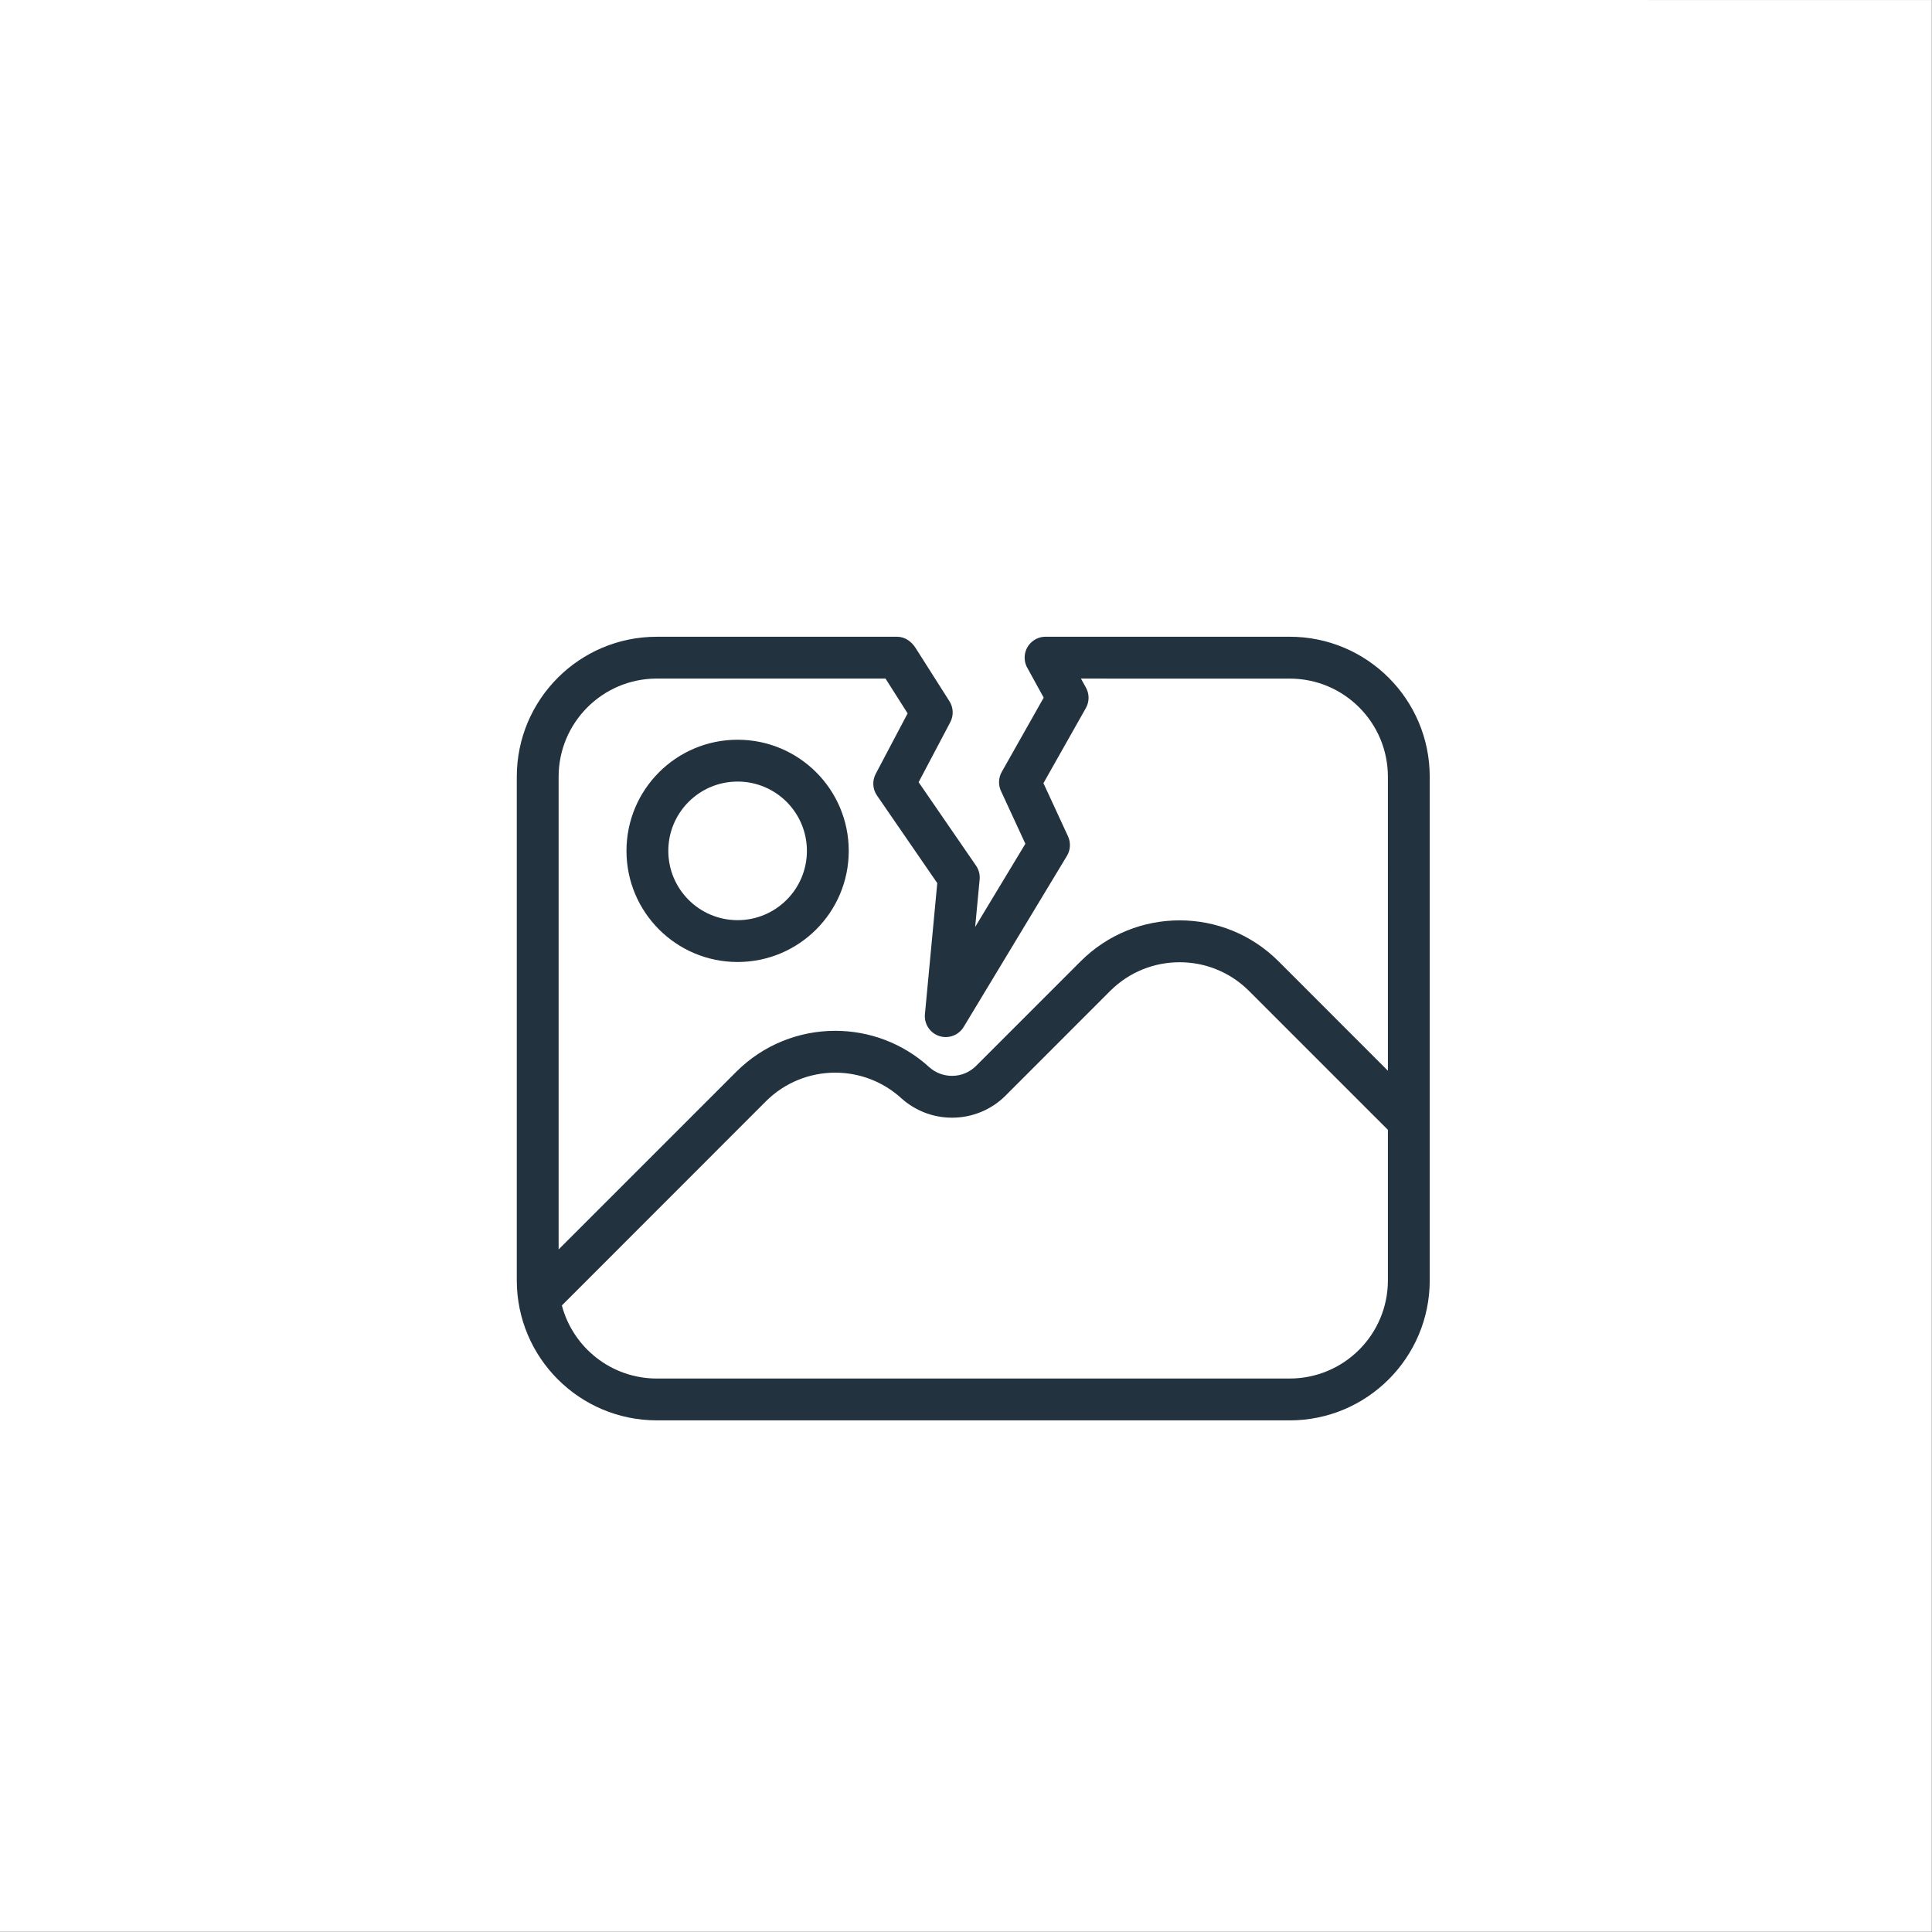 <svg xmlns="http://www.w3.org/2000/svg" xmlns:xlink="http://www.w3.org/1999/xlink" width="3753" height="3753"
    viewBox="0 0 3753 3753">
    <rect x="0" y="0" width="3753" height="3753" fill="#808080" stroke="none"/>
    <path fill-rule="nonzero" fill="rgb(100%, 100%, 100%)" fill-opacity="1"
        d="M 0 0 L 0 3752.508 L 3752.441 3752.457 L 3752.449 0.059 L 0 0 L 0 0.059 Z M 0 0 " />
    <path fill-rule="nonzero" fill="rgb(13.33%, 19.604%, 24.706%)" fill-opacity="1"
        d="M 1432.859 1518.238 C 1432.84 1518.238 1432.859 1518.238 1432.859 1518.238 C 1507.199 1518.238 1567.449 1578.52 1567.449 1652.859 C 1567.449 1727.191 1507.18 1787.461 1432.84 1787.461 C 1358.488 1787.461 1298.219 1727.191 1298.219 1652.859 C 1298.219 1578.512 1358.488 1518.238 1432.84 1518.238 Z M 1432.84 1436.969 L 1432.82 1436.969 C 1313.59 1436.969 1216.961 1533.621 1216.961 1652.859 C 1216.961 1772.07 1313.609 1868.73 1432.84 1868.73 C 1552.07 1868.73 1648.719 1772.07 1648.719 1652.859 C 1648.711 1533.629 1552.109 1436.969 1432.879 1436.969 Z M 1720.191 1318.199 L 1720.191 1318.238 L 1763.09 1385.809 L 1701.109 1503.289 C 1694.059 1516.648 1695 1532.84 1703.57 1545.289 L 1820.691 1715.48 L 1796.719 1970.121 C 1794.941 1989 1806.449 2006.59 1824.449 2012.52 C 1828.648 2013.898 1832.941 2014.57 1837.172 2014.57 C 1851.109 2014.57 1864.449 2007.371 1871.969 1994.93 L 2072.551 1662.602 C 2079.52 1651.059 2080.301 1636.801 2074.641 1624.559 L 2026.941 1521.328 L 2109.352 1375.43 C 2116.281 1363.16 2116.359 1348.172 2109.551 1335.828 L 2099.77 1318.199 C 2505.41 1318.23 2505.43 1318.23 2505.43 1318.23 C 2505.43 1318.23 2505.441 1318.23 2505.441 1318.23 C 2610.738 1318.23 2696.059 1403.629 2696.051 1508.941 C 2696.051 1509.23 2696.059 2079.93 2696.059 2079.93 C 2593.609 1977.379 2483.941 1867.711 2483.719 1867.48 C 2430.621 1814.379 2361.039 1787.84 2291.449 1787.84 C 2291.441 1787.84 2291.441 1787.84 2291.441 1787.84 C 2291.43 1787.84 2291.43 1787.84 2291.43 1787.84 C 2221.809 1787.84 2152.18 1814.41 2099.051 1867.539 C 2098.898 1867.691 2009.82 1956.809 1895.629 2071.012 L 1895.609 2071.031 C 1883.711 2082.691 1867.379 2089.898 1849.379 2089.891 C 1832.371 2089.891 1816.75 2083.531 1805.051 2072.949 L 1805.012 2072.922 C 1753.289 2025.852 1687.898 2002.398 1622.512 2002.398 C 1622.5 2002.398 1622.5 2002.398 1622.5 2002.398 C 1552.879 2002.398 1483.25 2028.98 1430.109 2082.109 C 1429.91 2082.32 1085.148 2427.078 1085.148 2427.078 C 1085.148 1509.379 1085.148 1508.941 1085.148 1508.941 C 1085.148 1403.57 1170.559 1318.16 1275.922 1318.16 Z M 2291.629 1869.199 L 2291.68 1869.199 C 2340.41 1869.199 2389.129 1887.82 2426.309 1925 L 2696.051 2194.75 C 2696.051 2486.879 2696.051 2487.07 2696.051 2487.07 C 2696.059 2592.43 2610.641 2677.84 2505.27 2677.84 L 1275.93 2677.879 C 1187.449 2677.859 1113.031 2617.609 1091.461 2535.91 C 1487.379 2139.77 1487.578 2139.57 1487.578 2139.57 C 1524.828 2102.32 1573.66 2083.691 1622.48 2083.691 C 1622.48 2083.691 1622.48 2083.691 1622.488 2083.691 C 1668.809 2083.691 1715.078 2100.48 1751.52 2134 L 1751.539 2134.02 C 1777.551 2157.09 1811.828 2171.16 1849.379 2171.16 C 1849.379 2171.16 1849.391 2171.16 1849.391 2171.16 C 1889.84 2171.16 1926.531 2154.91 1953.141 2128.5 L 1953.16 2128.469 C 2067.32 2014.199 2156.379 1925.141 2156.512 1925.012 C 2193.719 1887.781 2242.5 1869.23 2291.281 1869.199 Z M 2031.379 1236.891 L 2031.039 1236.891 C 2008.59 1236.891 1990.398 1255.09 1990.398 1277.531 L 1990.398 1277.57 C 1990.398 1285.66 1992.77 1293.199 1996.859 1299.539 L 2027.43 1355.211 L 1945.941 1499.488 C 1939.52 1510.879 1938.961 1524.66 1944.441 1536.52 L 1991.82 1639.07 L 1894.301 1800.648 L 1902.98 1708.41 C 1903.879 1698.922 1901.41 1689.41 1896 1681.57 L 1784.461 1519.469 L 1845.961 1402.91 C 1852.75 1390.02 1852.141 1374.488 1844.328 1362.18 L 1778.629 1258.77 C 1770.77 1246.391 1758.25 1236.898 1742.59 1236.898 C 1742.59 1236.898 1742.578 1236.898 1742.57 1236.898 C 1275.789 1236.93 1275.789 1236.93 1275.789 1236.93 C 1125.57 1236.93 1003.891 1358.719 1003.879 1508.941 C 1003.879 1509.539 1003.879 2486.48 1003.879 2487.07 C 1003.879 2637.309 1125.68 2759.113 1275.93 2759.117 L 2505.281 2759.152 C 2655.52 2759.109 2777.32 2637.309 2777.32 2487.07 C 2777.32 2486.488 2777.32 1509.52 2777.32 1508.941 C 2777.32 1358.699 2655.531 1236.891 2505.289 1236.891 Z M 2031.379 1236.891 " />
</svg>